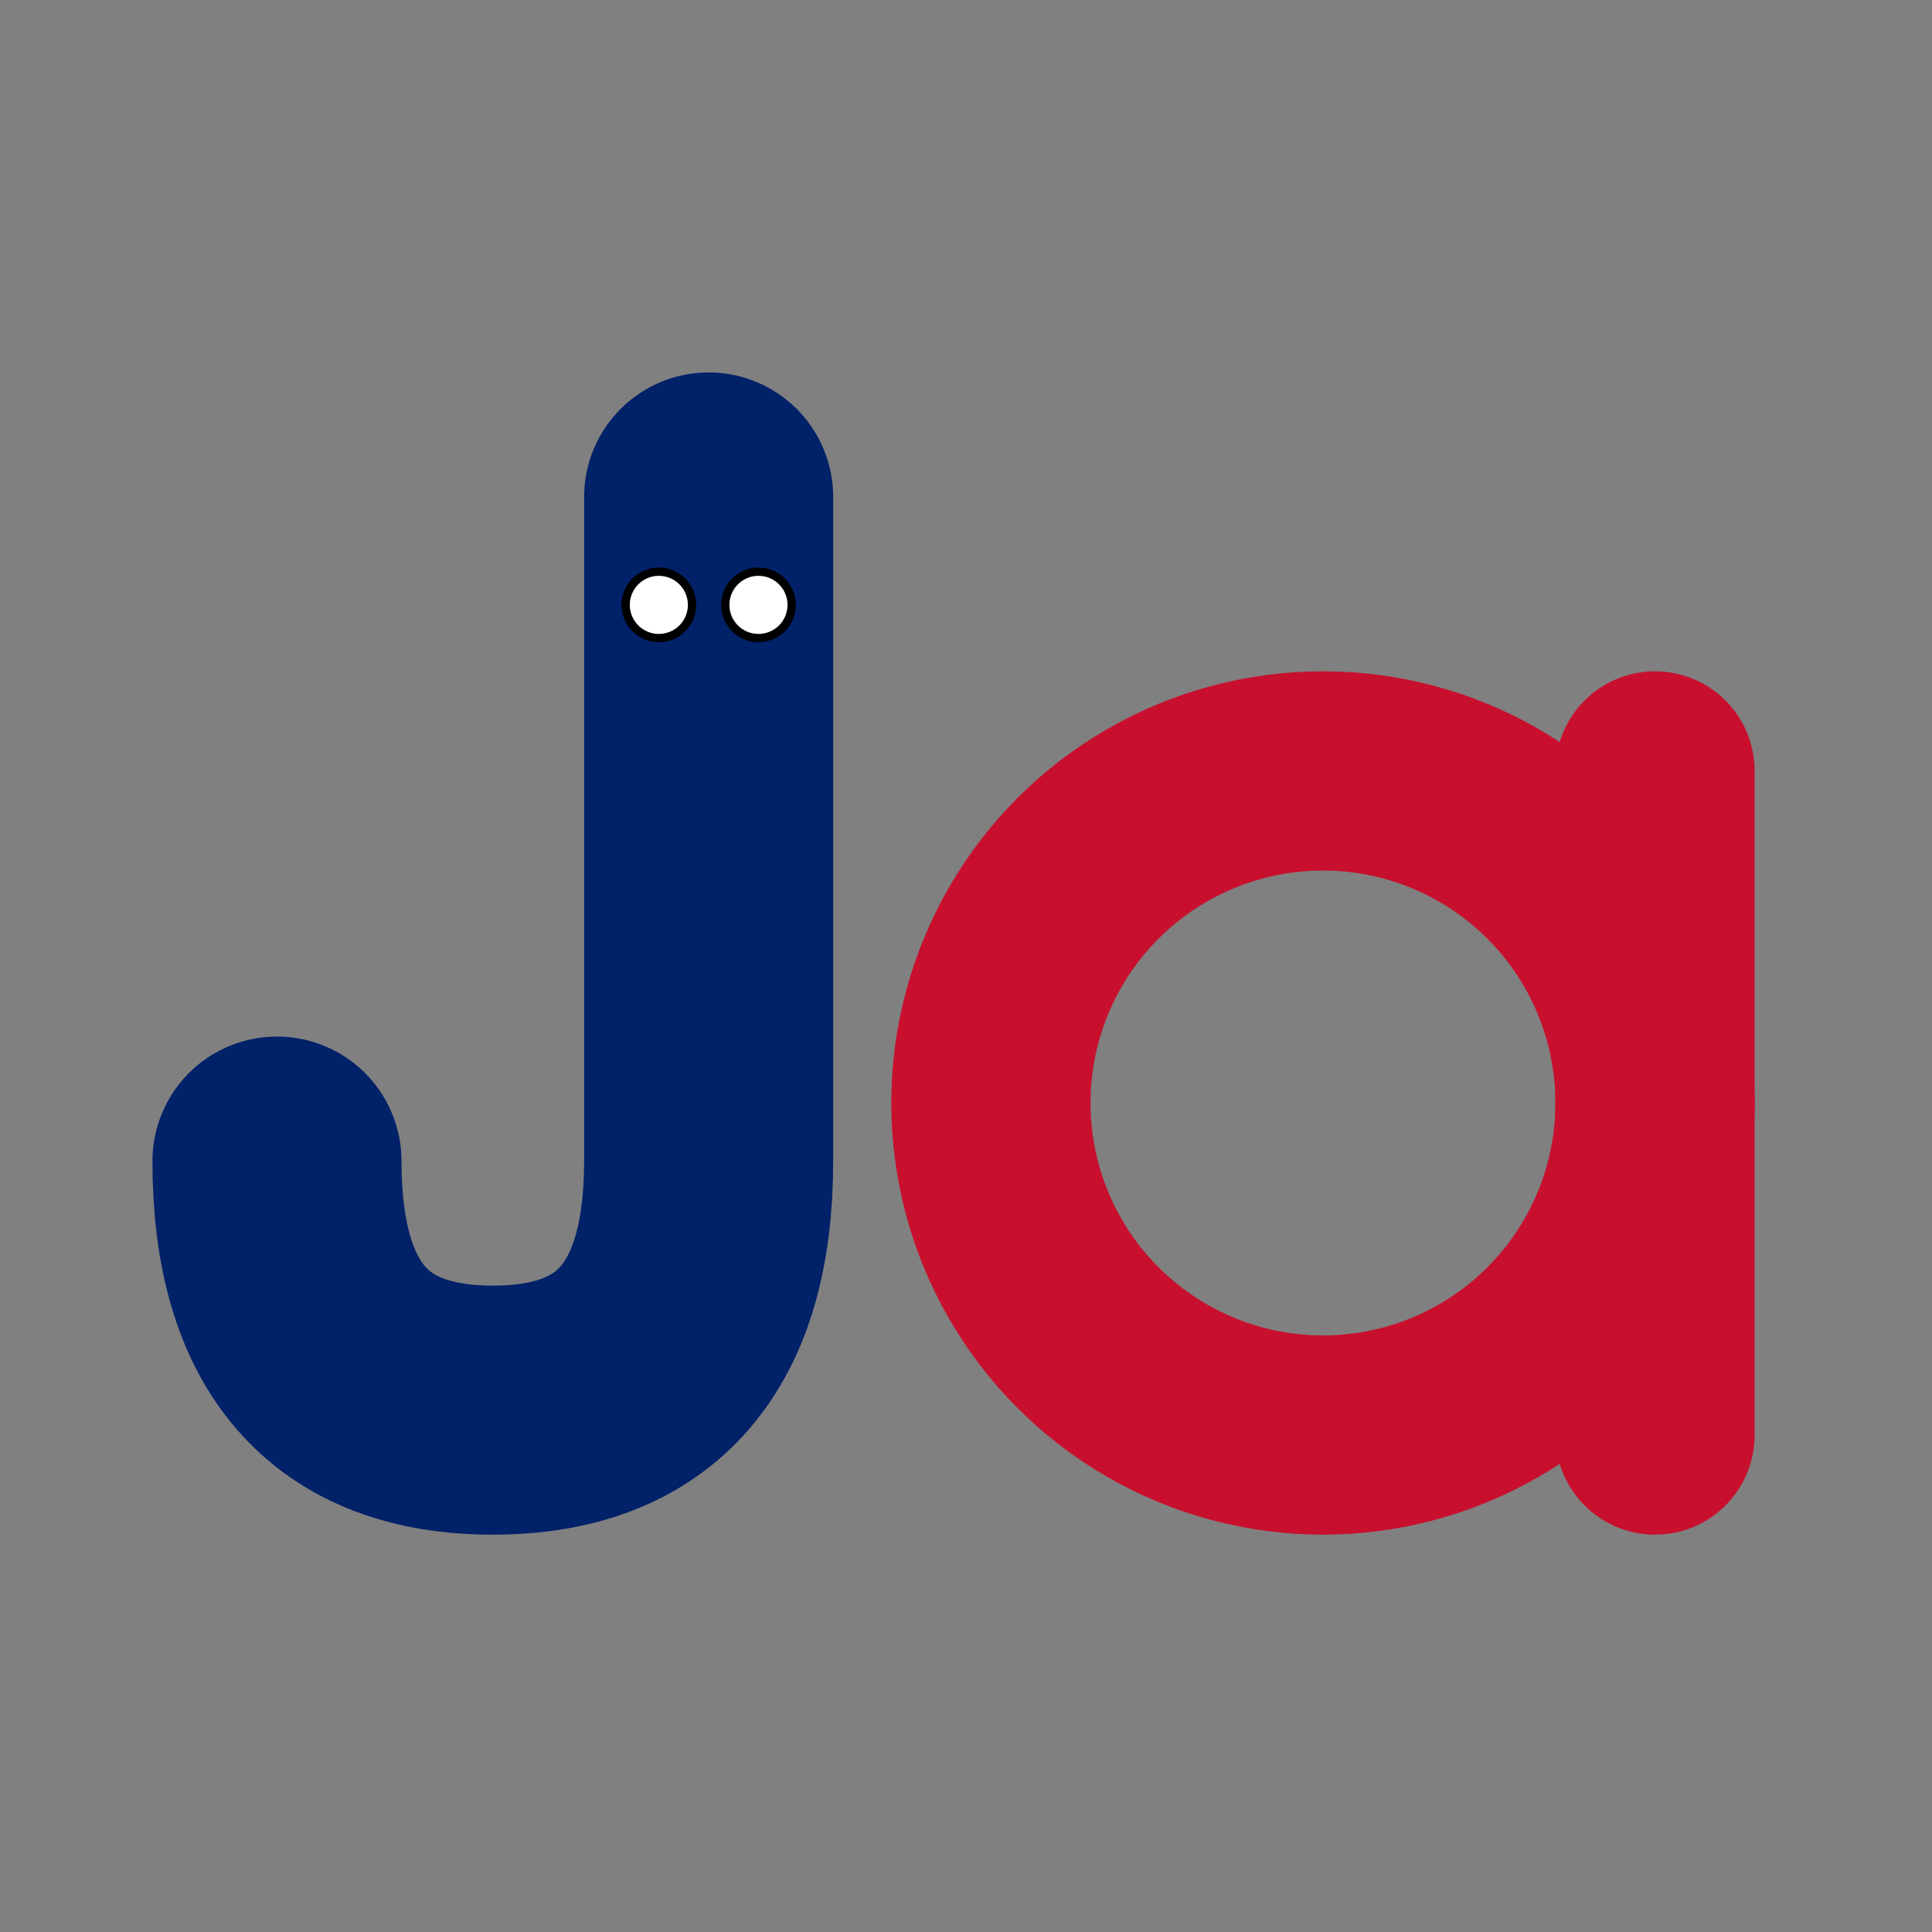 <?xml version="1.0" encoding="UTF-8"?>
<svg width="256" height="256" viewBox="0 0 256 256" xmlns="http://www.w3.org/2000/svg">
  <rect x="0" y="0" width="256" height="256" fill="#808080" stroke="none"/>
  <g transform="translate(128, 128) scale(2.2) translate(-53.5, -56.75)">
    <!-- J - rounded font style -->
    <path d="M 38 28.5 L 38 68.5 Q 38 83.5 25 83.5 Q 12 83.5 12 68.5"
          stroke="#012169"
          stroke-width="15"
          fill="none"
          stroke-linecap="round"/>

    <!-- Snake eyes inside J (white filled with black border) -->
    <circle cx="35" cy="35" r="2"
            fill="white"
            stroke="black"
            stroke-width="0.5"/>
    <circle cx="41" cy="35" r="2"
            fill="white"
            stroke="black"
            stroke-width="0.5"/>

    <!-- a - rounded font style, aligned bottom -->
    <circle cx="75" cy="65" r="20"
            stroke="#C8102E"
            stroke-width="12"
            fill="none"/>
    <path d="M 95 45 L 95 85"
          stroke="#C8102E"
          stroke-width="12"
          stroke-linecap="round"/>
  </g>
</svg>
